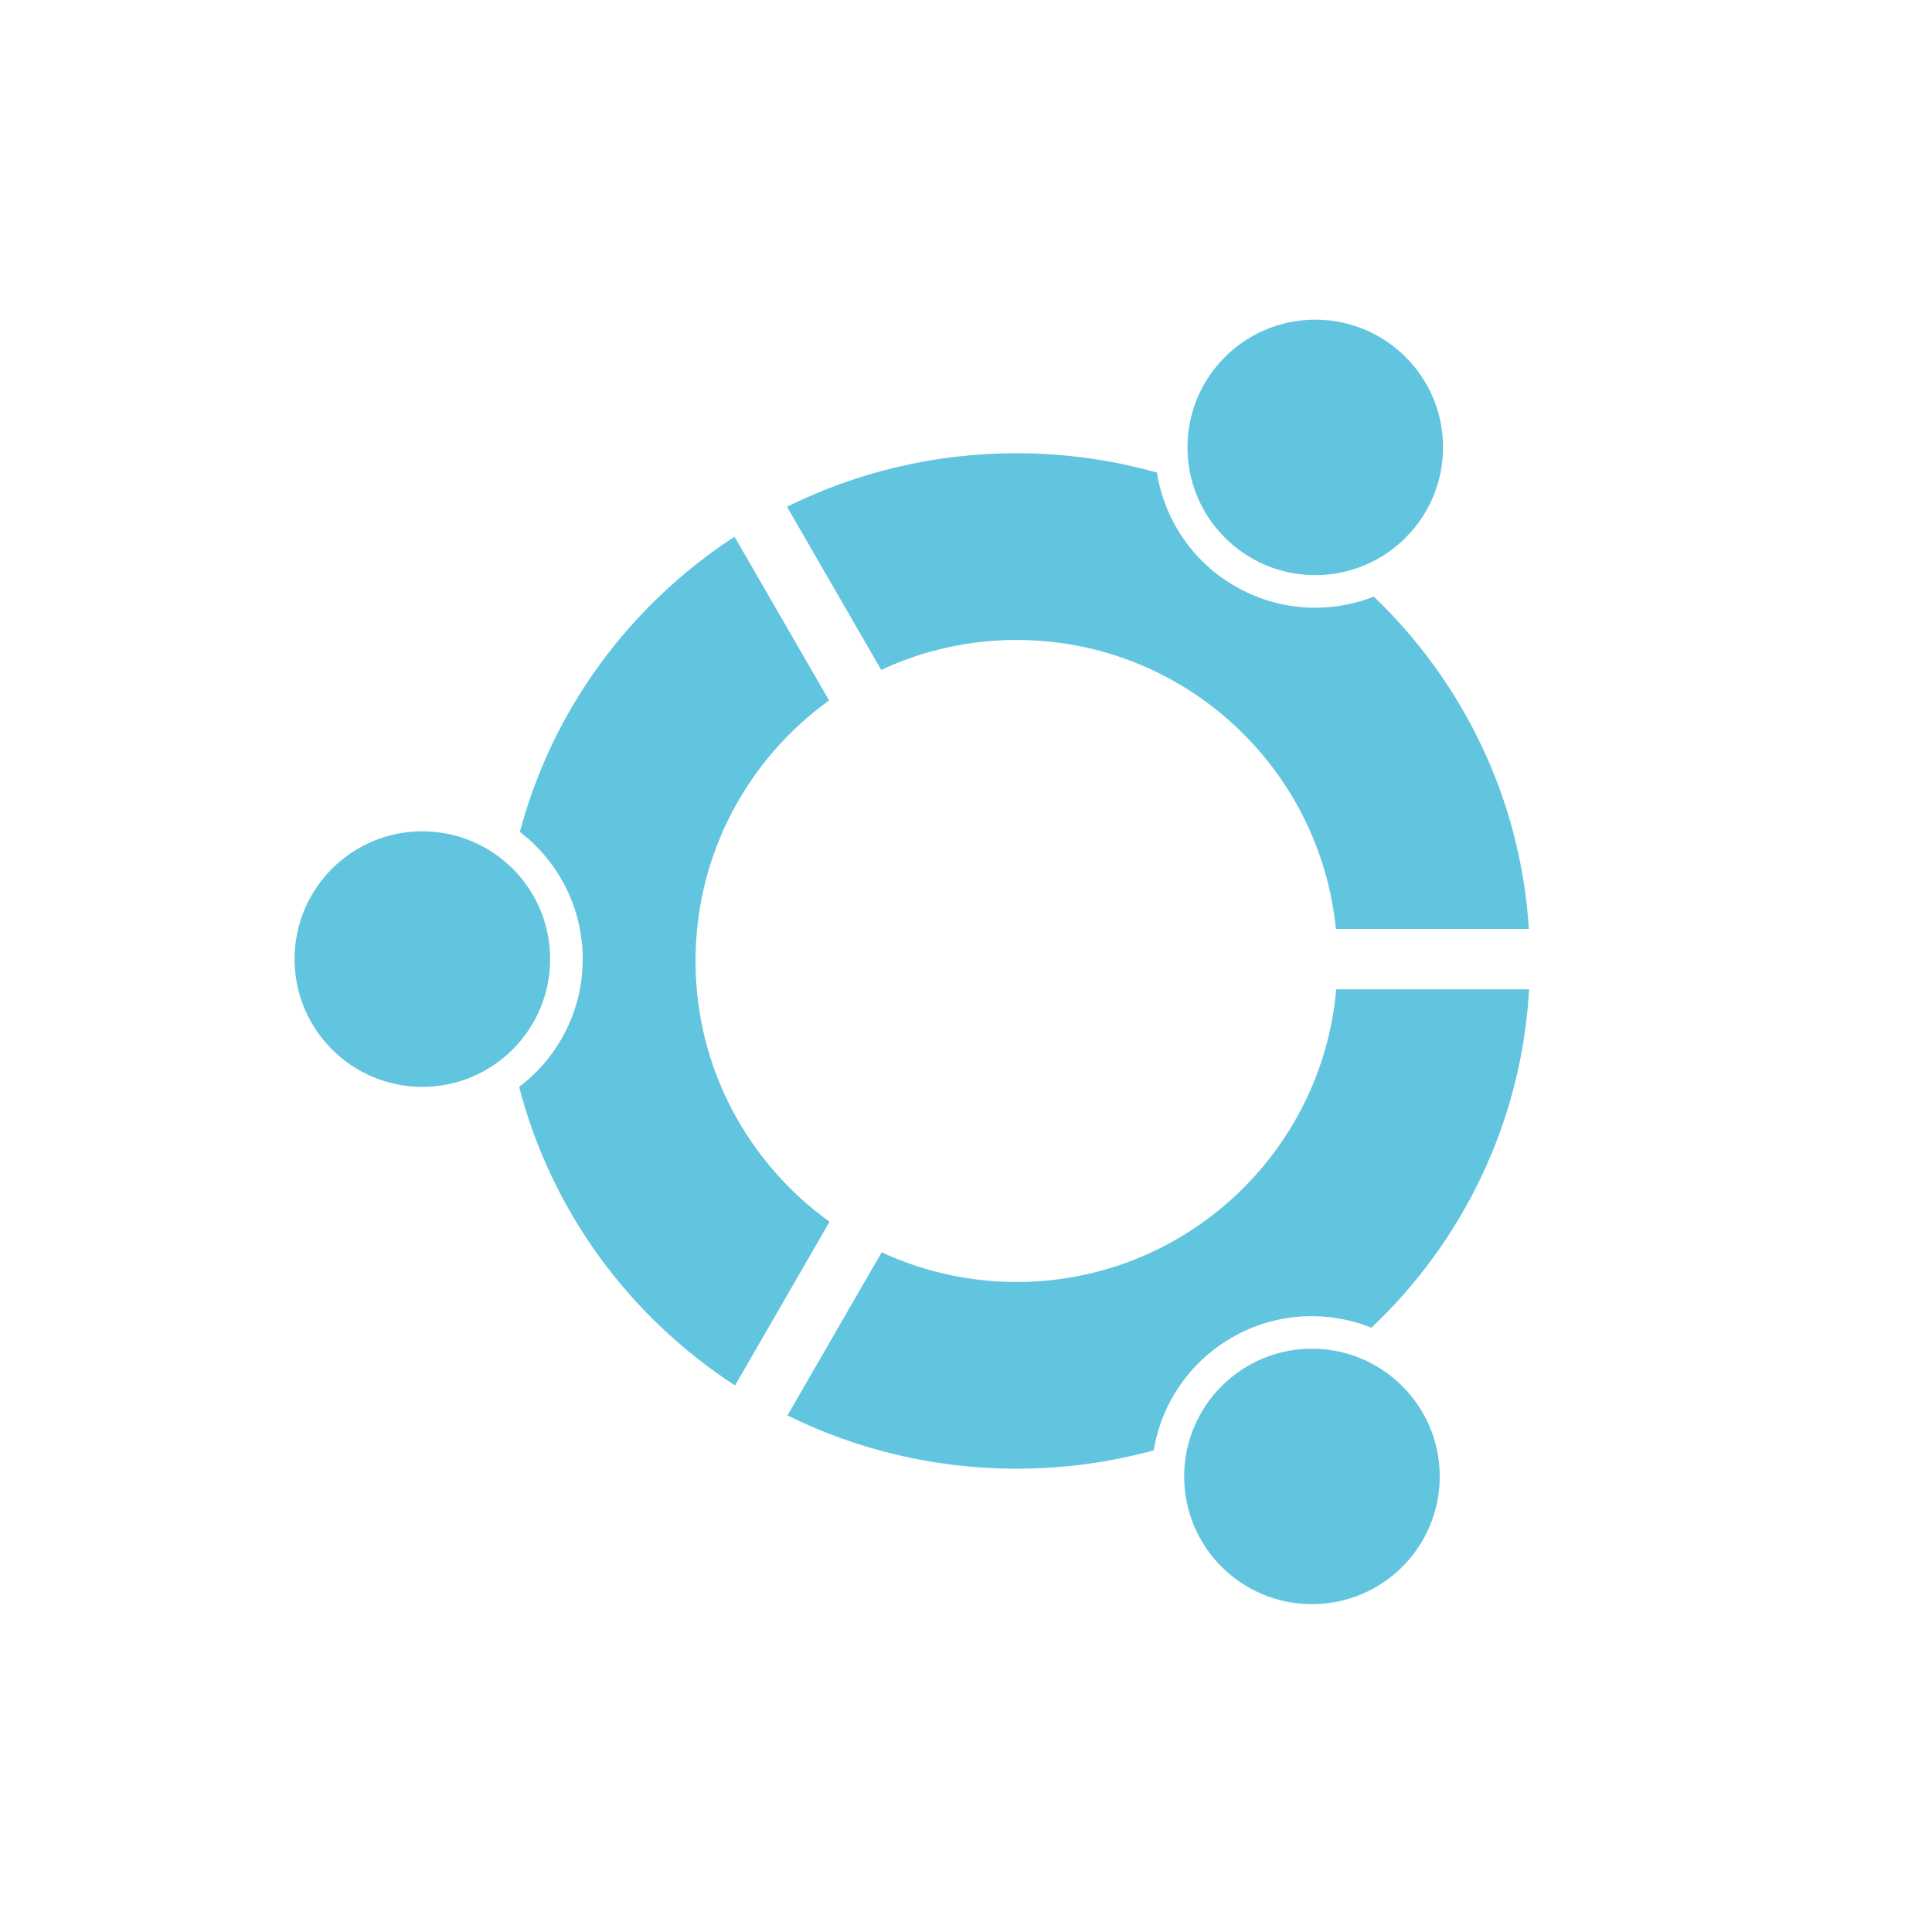 <svg height="512" viewBox="0 0 512 512" width="512" xmlns="http://www.w3.org/2000/svg">
 <path d="m348.561 84.715c-18.698 0-33.865 15.136-33.865 33.834 0 18.698 15.167 33.865 33.865 33.865 18.698 0 33.865-15.167 33.865-33.865 0-18.698-15.167-33.834-33.865-33.834m-79.165 35.393c-21.874 0-42.523 5.116-60.832 14.184l24.962 43.238c10.903-5.079 23.05-7.935 35.865-7.935 44.111 0 80.365 33.584 84.632 76.57h51.144c-2.173-34.498-17.515-65.457-41.082-88.065-11.623 4.56-25.12 3.978-36.775-2.749-11.539-6.663-18.765-17.91-20.71-30.116-11.826-3.319-24.311-5.124-37.208-5.124m-74.727 22.119c-27.646 18.008-48.27 45.716-56.89 78.231 10.112 7.767 16.651 19.972 16.651 33.709 0 13.834-6.603 26.108-16.839 33.865 8.5 32.92 29.27 60.977 57.206 79.128l25.055-43.393c-21.489-15.44-35.527-40.625-35.527-69.106 0-28.432 13.967-53.593 35.393-69.043l-25.055-43.393m-82.73 78.074c-18.698 0-33.865 15.167-33.865 33.865 0 18.698 15.167 33.865 33.865 33.865 18.698 0 33.865-15.167 33.865-33.865 0-18.698-15.167-33.865-33.865-33.865m242.187 41.863c-3.8 43.464-40.28 77.572-84.725 77.572-12.774 0-24.869-2.829-35.74-7.873l-24.962 43.238c18.273 9.031 38.885 14.121 60.698 14.121 12.6 0 24.786-1.704 36.364-4.874 2.008-12.106 9.226-23.256 20.685-29.867 11.735-6.776 25.343-7.287 37.02-2.624 24.151-22.879 39.814-54.488 41.77-89.693h-51.107m-6.436 95.255c-18.698 0-33.865 15.167-33.865 33.865 0 18.698 15.167 33.834 33.865 33.834 18.698 0 33.865-15.136 33.865-33.834 0-18.698-15.167-33.865-33.865-33.865" fill="#62c5df"/>
</svg>
